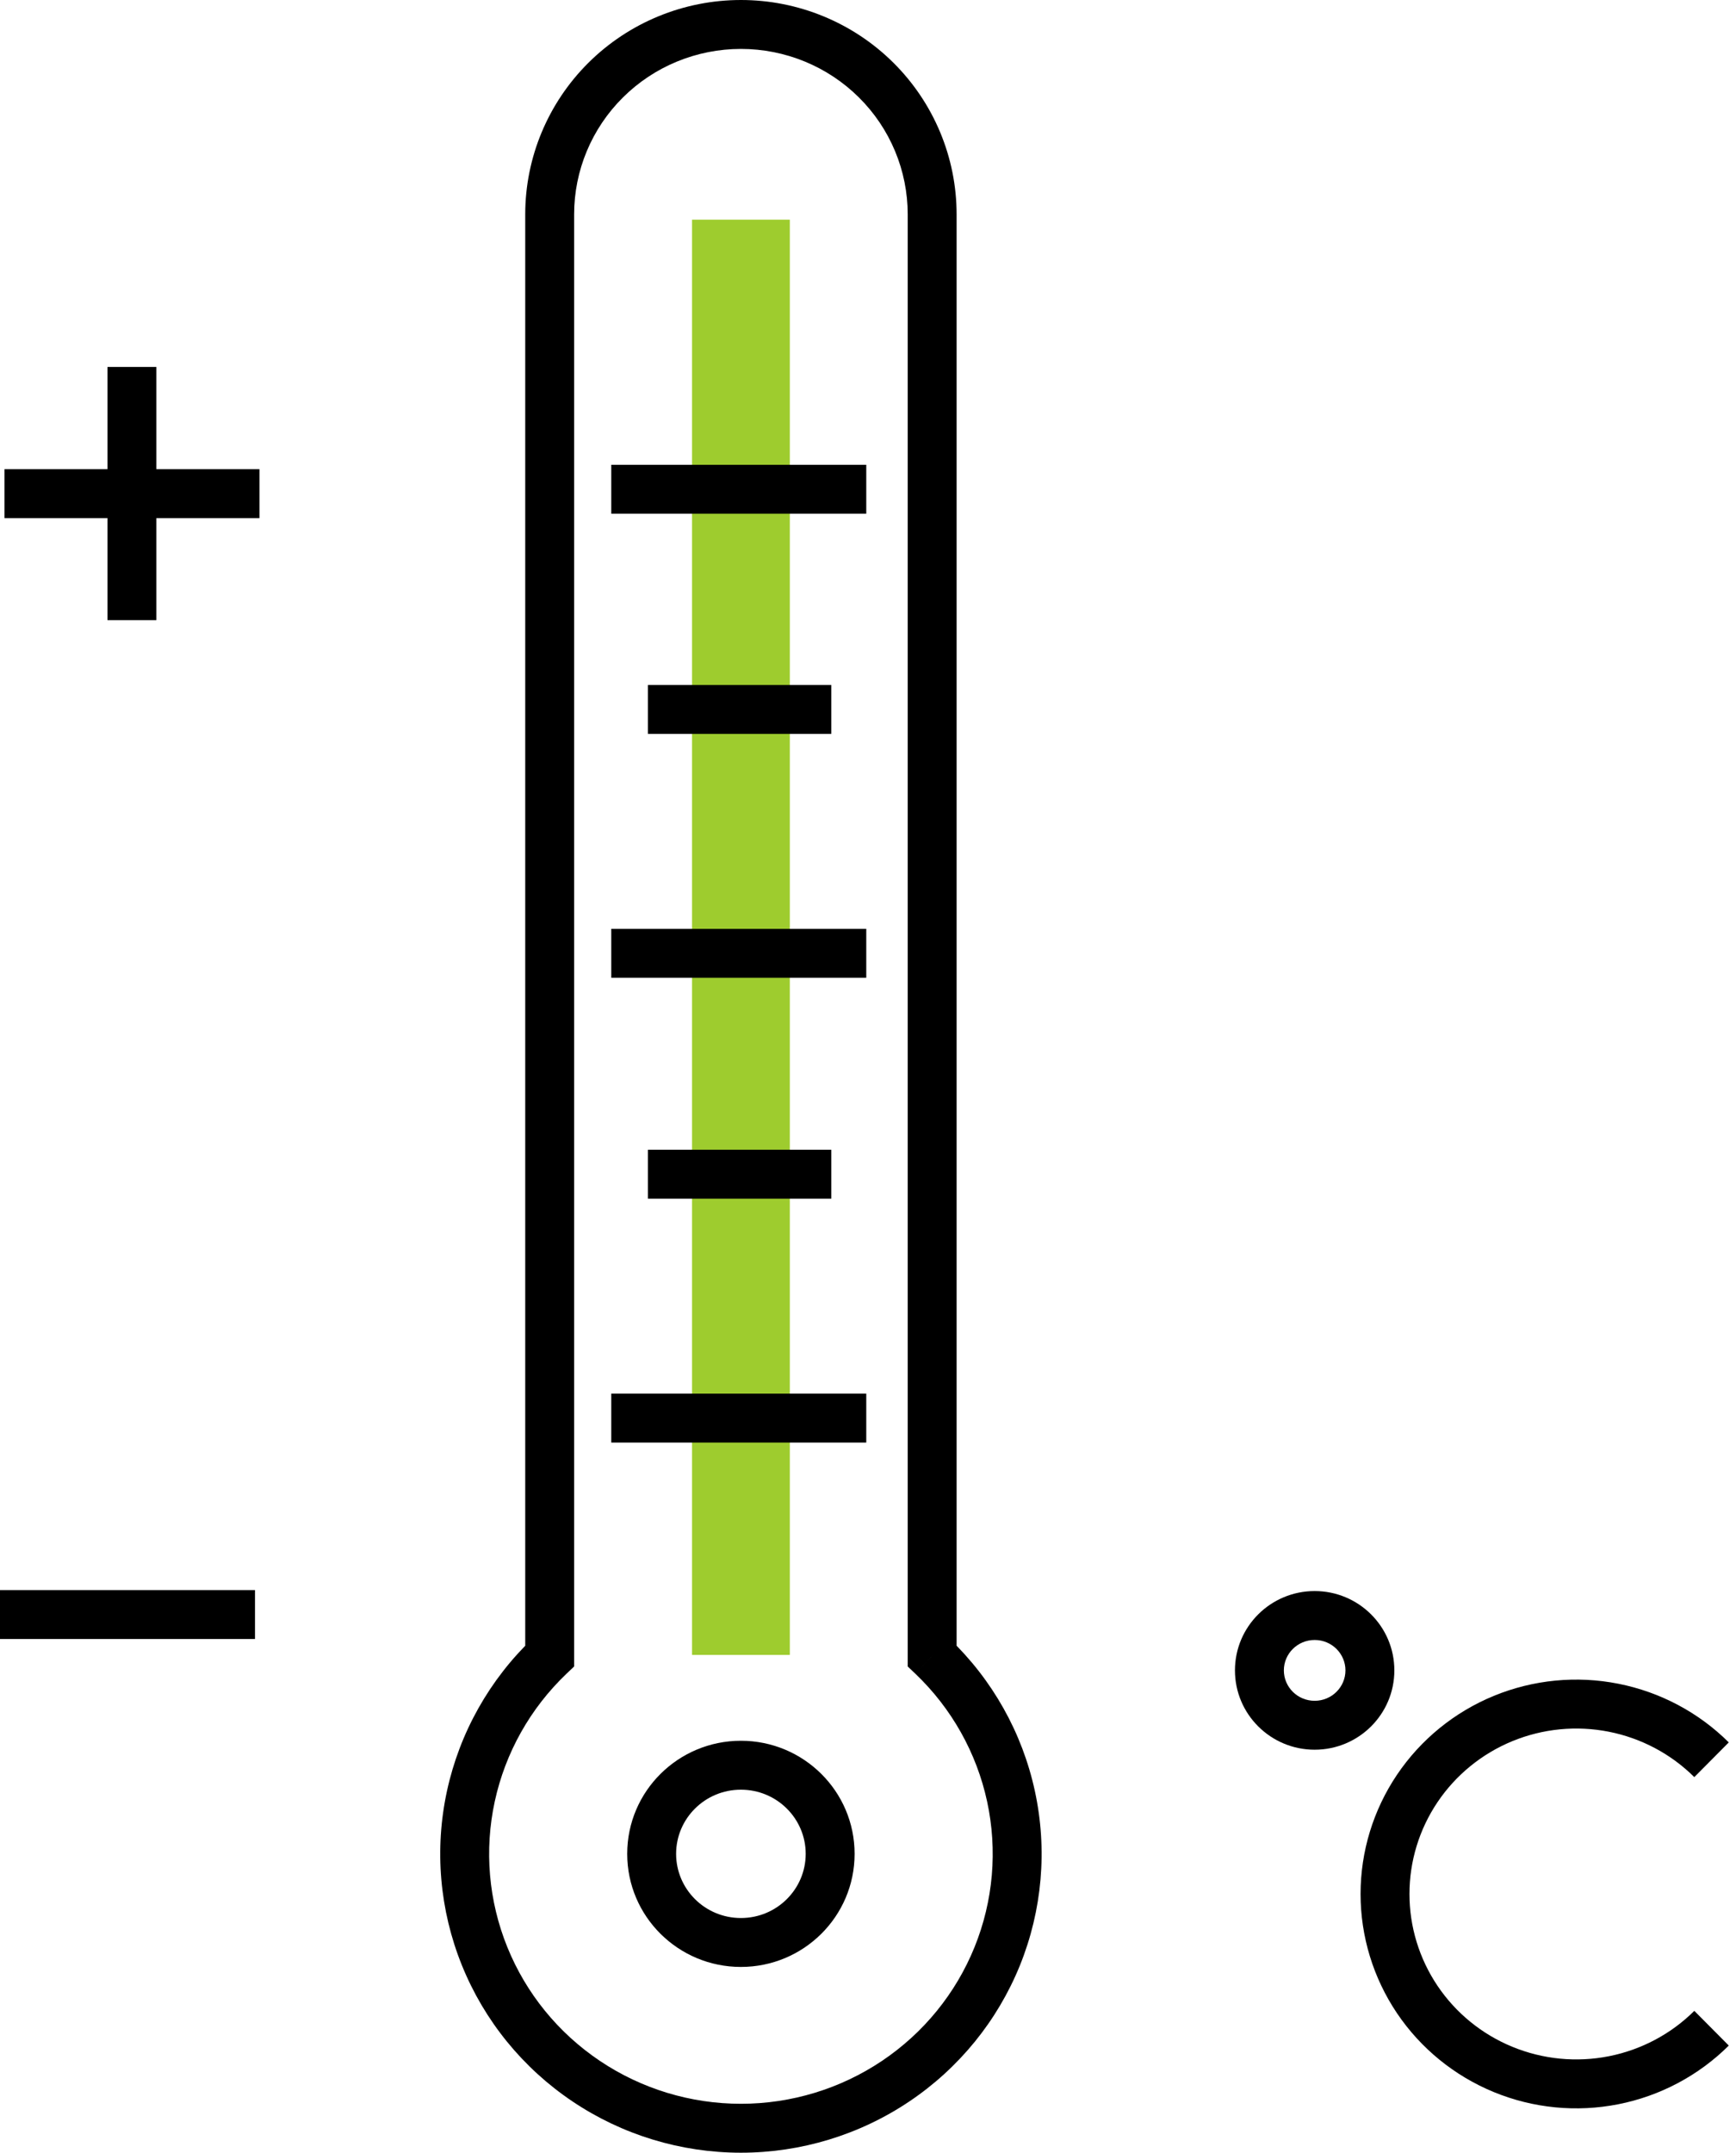 <svg width="71" height="88" viewBox="0 0 71 88" version="1.1" xmlns="http://www.w3.org/2000/svg" xmlns:xlink="http://www.w3.org/1999/xlink">
<title>icon_tem C</title>
<desc>Created using Figma</desc>
<g id="Canvas" transform="translate(-282 -3857)">
<g id="icon_tem C">
<g id="Group">
<g id="Vector">
<use xlink:href="#path0_stroke" transform="translate(301.005 3858)"/>
</g>
<g id="Vector">
<use xlink:href="#path1_stroke" transform="translate(308.652 3929.16)"/>
</g>
<g id="Vector">
<use xlink:href="#path2_stroke" transform="translate(312.303 3865.98)" fill="#9ECC2E"/>
</g>
<g id="Vector">
<use xlink:href="#path3_stroke" transform="translate(282.182 3877.18)"/>
</g>
<g id="Vector">
<use xlink:href="#path3_stroke" transform="translate(307 3877)"/>
</g>
<g id="Vector">
<use xlink:href="#path4_stroke" transform="translate(308.5 3886)"/>
</g>
<g id="Vector">
<use xlink:href="#path4_stroke" transform="translate(308.5 3905)"/>
</g>
<g id="Vector">
<use xlink:href="#path5_stroke" transform="translate(307 3895.97)"/>
</g>
<g id="Vector">
<use xlink:href="#path5_stroke" transform="translate(307 3914.97)"/>
</g>
<g id="Vector">
<use xlink:href="#path6_stroke" transform="translate(282 3923)"/>
</g>
<g id="Vector">
<use xlink:href="#path7_stroke" transform="translate(287.396 3872)"/>
</g>
<g id="Vector">
<use xlink:href="#path8_stroke" transform="translate(338.645 3926.66)"/>
</g>
<g id="Vector">
<use xlink:href="#path9_stroke" transform="translate(333.508 3923.04)"/>
</g>
</g>
</g>
</g>
<defs>
<path id="path0_stroke" d="M 19.119 66.694L 18.119 66.694L 18.119 67.123L 18.43 67.418L 19.119 66.694ZM 11.298 0L 11.298 -1L 11.298 0ZM 3.476 7.763L 2.476 7.763L 3.476 7.763ZM 3.476 66.694L 4.166 67.418L 4.476 67.123L 4.476 66.694L 3.476 66.694ZM 11.298 86L 11.298 85L 11.298 86ZM 20.119 66.694L 20.119 7.763L 18.119 7.763L 18.119 66.694L 20.119 66.694ZM 20.119 7.763C 20.119 5.437 19.188 3.207 17.533 1.564L 16.124 2.984C 17.403 4.253 18.119 5.972 18.119 7.763L 20.119 7.763ZM 17.533 1.564C 15.878 -0.079 13.635 -1 11.298 -1L 11.298 1C 13.11 1 14.845 1.714 16.124 2.984L 17.533 1.564ZM 11.298 -1C 8.961 -1 6.718 -0.079 5.063 1.564L 6.472 2.984C 7.75 1.714 9.486 1 11.298 1L 11.298 -1ZM 5.063 1.564C 3.408 3.207 2.476 5.437 2.476 7.763L 4.476 7.763C 4.476 5.972 5.193 4.253 6.472 2.984L 5.063 1.564ZM 2.476 7.763L 2.476 66.694L 4.476 66.694L 4.476 7.763L 2.476 7.763ZM 2.787 65.97C 1.015 67.657 -0.208 69.832 -0.725 72.216L 1.23 72.64C 1.662 70.649 2.684 68.83 4.166 67.418L 2.787 65.97ZM -0.725 72.216C -1.241 74.6 -1.028 77.083 -0.111 79.346L 1.743 78.594C 0.977 76.704 0.798 74.631 1.23 72.64L -0.725 72.216ZM -0.111 79.346C 0.805 81.608 2.382 83.545 4.416 84.908L 5.53 83.247C 3.827 82.105 2.508 80.485 1.743 78.594L -0.111 79.346ZM 4.416 84.908C 6.449 86.272 8.846 87 11.298 87L 11.298 85C 9.241 85 7.232 84.389 5.53 83.247L 4.416 84.908ZM 11.298 87C 13.75 87 16.147 86.272 18.18 84.908L 17.066 83.247C 15.363 84.389 13.354 85 11.298 85L 11.298 87ZM 18.18 84.908C 20.213 83.545 21.79 81.608 22.707 79.346L 20.853 78.594C 20.087 80.485 18.769 82.105 17.066 83.247L 18.18 84.908ZM 22.707 79.346C 23.623 77.083 23.837 74.6 23.32 72.216L 21.366 72.64C 21.797 74.631 21.619 76.704 20.853 78.594L 22.707 79.346ZM 23.32 72.216C 22.804 69.832 21.581 67.657 19.809 65.97L 18.43 67.418C 19.912 68.83 20.934 70.649 21.366 72.64L 23.32 72.216Z"/>
<path id="path1_stroke" d="M 6.3 3.623C 6.3 5.064 5.121 6.246 3.65 6.246L 3.65 8.246C 6.211 8.246 8.3 6.183 8.3 3.623L 6.3 3.623ZM 3.65 6.246C 2.179 6.246 1 5.064 1 3.623L -1 3.623C -1 6.183 1.089 8.246 3.65 8.246L 3.65 6.246ZM 1 3.623C 1 2.181 2.179 1 3.65 1L 3.65 -1C 1.089 -1 -1 1.063 -1 3.623L 1 3.623ZM 3.65 1C 5.121 1 6.3 2.181 6.3 3.623L 8.3 3.623C 8.3 1.063 6.211 -1 3.65 -1L 3.65 1Z"/>
<path id="path2_stroke" d="M -2 0L -2 58.67L 2 58.67L 2 0L -2 0Z"/>
<path id="path3_stroke" d="M 10.429 -1L 0 -1L 0 1L 10.429 1L 10.429 -1Z"/>
<path id="path4_stroke" d="M 7.5 -1L 0 -1L 0 1L 7.5 1L 7.5 -1Z"/>
<path id="path5_stroke" d="M 10.429 -1L -5.30438e-08 -1L -5.30438e-08 1L 10.429 1L 10.429 -1Z"/>
<path id="path6_stroke" d="M 10.429 -1L 7.95657e-08 -1L 7.95657e-08 1L 10.429 1L 10.429 -1Z"/>
<path id="path7_stroke" d="M -1 -3.15893e-07L -1 10.351L 1 10.351L 1 -3.15893e-07L -1 -3.15893e-07Z"/>
<path id="path8_stroke" d="M 1.51129e-06 7.763L 1 7.763L 1.51129e-06 7.763ZM 12.65 12.541C 11.697 13.488 10.481 14.134 9.156 14.396L 9.544 16.358C 11.254 16.02 12.826 15.186 14.06 13.96L 12.65 12.541ZM 9.156 14.396C 7.831 14.658 6.458 14.524 5.21 14.011L 4.45 15.861C 6.062 16.524 7.834 16.696 9.544 16.358L 9.156 14.396ZM 5.21 14.011C 3.962 13.499 2.897 12.631 2.148 11.519L 0.489 12.636C 1.46 14.077 2.839 15.199 4.45 15.861L 5.21 14.011ZM 2.148 11.519C 1.399 10.406 1 9.1 1 7.763L -1 7.763C -1 9.499 -0.481 11.194 0.489 12.636L 2.148 11.519ZM 1 7.763C 1 6.427 1.399 5.12 2.148 4.008L 0.489 2.891C -0.481 4.332 -1 6.028 -1 7.763L 1 7.763ZM 2.148 4.008C 2.897 2.896 3.962 2.028 5.21 1.515L 4.45 -0.335C 2.839 0.327 1.46 1.45 0.489 2.891L 2.148 4.008ZM 5.21 1.515C 6.458 1.003 7.831 0.869 9.156 1.131L 9.544 -0.831C 7.834 -1.17 6.062 -0.997 4.45 -0.335L 5.21 1.515ZM 9.156 1.131C 10.481 1.393 11.697 2.039 12.65 2.986L 14.06 1.567C 12.826 0.341 11.254 -0.493 9.544 -0.831L 9.156 1.131Z"/>
<path id="path9_stroke" d="M 3.519 2.243C 3.519 2.922 2.962 3.486 2.26 3.486L 2.26 5.486C 4.053 5.486 5.519 4.041 5.519 2.243L 3.519 2.243ZM 2.26 3.486C 1.557 3.486 1 2.922 1 2.243L -1 2.243C -1 4.041 0.466 5.486 2.26 5.486L 2.26 3.486ZM 1 2.243C 1 1.563 1.557 1 2.26 1L 2.26 -1C 0.466 -1 -1 0.445 -1 2.243L 1 2.243ZM 2.26 1C 2.962 1 3.519 1.563 3.519 2.243L 5.519 2.243C 5.519 0.445 4.053 -1 2.26 -1L 2.26 1Z"/>
</defs>
</svg>
